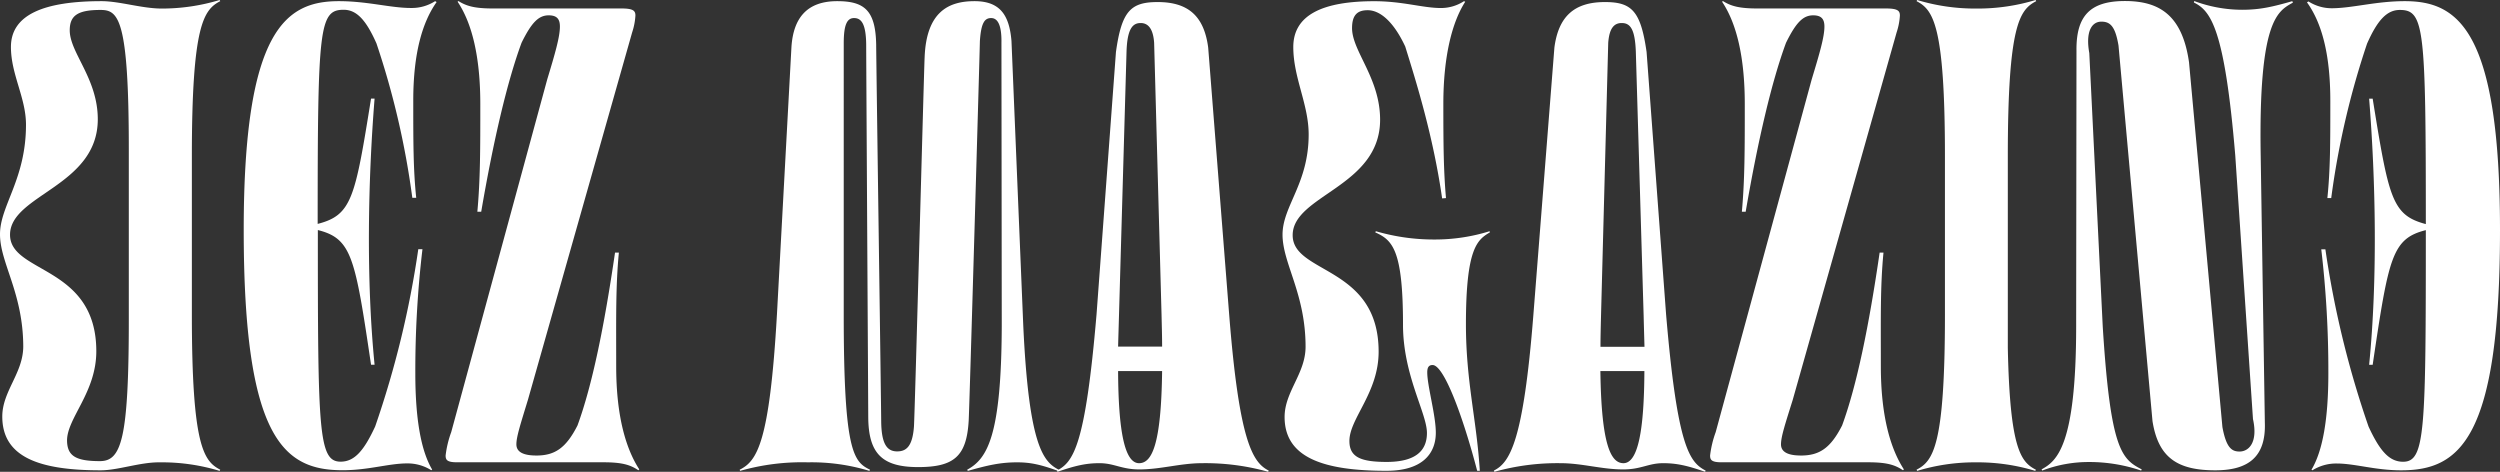 <svg xmlns="http://www.w3.org/2000/svg" viewBox="0 0 557.82 105.27"><rect x="0" y="0" width="557.82" height="105.27" fill="#333333" stroke="none"/><defs><style>.cls-1{fill:#fff;}</style></defs><title>HF3</title><g id="Layer_2" data-name="Layer 2"><g id="Layer_1-2" data-name="Layer 1"><path class="cls-1" d="M36.12,103.16h-.66c-4.35,0-9.16,1.78-13,1.78-13.64,0-21.95-2.9-21.95-12,0-5.67,4.68-9.69,4.68-15.69C5.14,65.32,0,58.66,0,52.27S5.8,40,5.8,27.82c0-6-3.36-11.21-3.36-17.34C2.44,3.23,9.89.26,22.67.26c4,0,9,1.65,13.45,1.65A44.45,44.45,0,0,0,49,0l.14.26c-3.69,1.92-6.33,5.28-6.33,34.61V70.2c0,29.33,2.64,32.69,6.33,34.6l-.14.27A44.11,44.11,0,0,0,36.12,103.16Zm-13.84-.27c4.75,0,6.46-4.68,6.46-31.57V33.22c0-29.27-2.37-31-6.33-31-5.07,0-6.85,1.25-6.85,4.55,0,5,6.26,10.74,6.26,19.84,0,15-19.58,16.81-19.58,25.77,0,8.7,19.25,6.79,19.25,26,0,9.17-6.53,14.9-6.53,19.91C15,101.71,16.87,102.89,22.28,102.89Z"/><path class="cls-1" d="M91.69,1.78A9.63,9.63,0,0,0,97.09.26l.33.2c-3.16,4.48-5.21,11.34-5.21,22,0,9.29,0,15.36.66,21.68H92A183.12,183.12,0,0,0,84,9.69c-2.31-5.21-4.42-7.51-7.32-7.51-5.47,0-5.8,4-5.8,47.78C78.5,48,79.23,44.23,82.79,22h.79c-1.45,18.12-1.91,40.2,0,59.38h-.79c-3.56-24-4.29-28.14-11.87-30.05,0,44.82.13,51.68,5.08,51.68,3.1,0,5.2-2.44,7.71-7.85a214.94,214.94,0,0,0,9.62-39.55h.93a231.2,231.2,0,0,0-1.59,27.69c0,10.15,1.26,17.27,3.76,21.48l-.2.14a9.92,9.92,0,0,0-5.4-1.52c-4.09,0-8.64,1.52-14.37,1.52-13,0-22.08-6.79-22.08-53.59C54.38,6.53,63.87.26,75.6.26,82,.26,87.14,1.78,91.69,1.78Z"/><path class="cls-1" d="M115.22,99.14c0,1.58,1.31,2.5,4.48,2.5,4.08,0,6.59-1.65,9.16-6.72,3.3-9,6-22.28,8.37-38.56h.86c-.73,7.51-.6,14.7-.6,25.37,0,11.34,2.25,18.53,5.15,23l-.2.2c-1.78-1.19-3.56-1.78-7.78-1.78H102c-2.25,0-2.57-.53-2.57-1.52a23,23,0,0,1,1.25-5.21l21.42-78.7c1.78-5.87,2.83-9.49,2.83-11.8,0-1.58-.59-2.5-2.5-2.5-2.24,0-3.82,1.58-6.06,6.13-3.17,8.57-6.27,21.75-9,37.7h-.86c.66-7.18.66-13.91.66-24,0-10.55-1.84-18.06-5.07-22.87l.2-.14c1.78,1.12,3.62,1.65,7.71,1.65h28.67c2.64,0,3.1.53,3.1,1.58a14.59,14.59,0,0,1-.73,3.76l-23.26,82C116.07,94.85,115.22,97.49,115.22,99.14Z"/><path class="cls-1" d="M226.94,103.16c-3.76,0-6.59.66-11,1.91l-.13-.27c4.48-2.43,7.64-7.51,7.71-32.23l-.07-63c.07-4-.85-5.54-2.3-5.54s-2.24,1.06-2.51,5.14c0,1.06-2.37,83.32-2.5,84.7-.46,7.91-3.23,10.35-11.27,10.35s-11.08-3-11.14-11.14c0-1.38-.46-80.22-.46-83.25-.07-4.61-1.13-5.8-2.71-5.8s-2.3,1.52-2.3,5.67V70.2c0,30.52,2.17,32.83,5.86,34.6l-.13.27a44.23,44.23,0,0,0-13.71-1.91,50.49,50.49,0,0,0-15.16,1.91l-.07-.27c3.83-1.91,6.66-5.86,8.31-34.67l3.23-59.58C177,4,180.07.26,186.8.26c6.13,0,8.56,2.11,8.7,9.69,0,2.77,1.12,81.34,1.12,84.11.06,4.94,1.25,6.66,3.56,6.66,2,0,3.42-1.06,3.75-5.54.2-2.9,2.24-79.69,2.38-82.39C206.7,2.57,211.71.26,217.45.26s7.77,3.17,8.24,8.9l2.63,63.48c1.25,26.89,4.48,30.39,7.91,32.16l-.13.27C232.21,103.68,230,103.16,226.94,103.16Z"/><path class="cls-1" d="M254.22,104.74c-4,0-5.6-1.39-8.9-1.39-3,0-5.33.53-9.36,1.92l-.13-.27c3.63-1.91,6.33-5.34,8.84-34.87L249,11.6C250.27,2.44,252.31.46,258.31.46c6.79,0,10.35,3.1,11.27,10.15l4.68,59.52c2.24,28.48,5.27,33.09,8.83,34.87l-.13.27a51.83,51.83,0,0,0-14.76-1.92C263.39,103.35,259,104.74,254.22,104.74Zm-4.54-34.41c-.07,2.51-.14,4.81-.2,7h9.82c0-2.24-.07-4.61-.13-7.18L257.52,9.56c-.2-3-1.25-4.42-3-4.42s-3,1.19-3.16,6.4Zm9.62,12.46h-9.82c.06,13.38,1.45,20.56,4.68,20.56C256.93,103.35,259.1,99.53,259.3,82.79Z"/><path class="cls-1" d="M292,30c0-6.72-3.43-12.65-3.43-19.51,0-7.25,6.73-10.22,18.06-10.22,6.4,0,10.81,1.52,14.9,1.52A9.39,9.39,0,0,0,326.66.26l.27.14c-2.9,4.48-4.88,12.12-4.88,22.8,0,9.3.06,15,.59,21l-.86.07c-2-14-5.86-26.24-8.23-33.88-2.58-5.54-5.61-8.11-8.38-8.11-2.24,0-3.49,1-3.49,4,0,5.14,6.26,11.14,6.26,20.43,0,15-19.51,16.81-19.51,25.77,0,8.7,19.18,6.79,19.18,26,0,9.17-6.52,14.9-6.52,19.91,0,3.56,2.44,4.68,8.3,4.68,6.4,0,9-2.44,9-6.46,0-4.42-5.34-12.92-5.34-24.13,0-16.8-2.37-18.91-6.19-20.63l.13-.26a46,46,0,0,0,12.72,1.85h.66a40.93,40.93,0,0,0,12-1.85l.06.26c-2.77,1.65-5.34,3.43-5.34,20.5,0,12.79,2.38,21.16,3.1,32.7h-.59c-3.1-11.87-7.38-23.6-9.95-23.6-.86,0-1.19.53-1.19,1.65,0,3,1.91,9.55,1.91,13.44,0,4.82-3.16,8.51-11,8.51-14,0-22.74-2.9-22.74-12,0-5.67,4.68-9.69,4.68-15.69,0-11.86-5.14-18.59-5.14-25S292,41,292,30Z"/><path class="cls-1" d="M348.21,103.35a51.83,51.83,0,0,0-14.76,1.92l-.13-.27c3.56-1.78,6.59-6.39,8.83-34.87l4.68-59.52c.92-7,4.48-10.15,11.27-10.15,6,0,8,2,9.3,11.14l4.35,58.53c2.5,29.53,5.2,33,8.83,34.87l-.13.27c-4-1.39-6.33-1.92-9.36-1.92-3.3,0-4.88,1.39-8.9,1.39C357.38,104.74,353,103.35,348.21,103.35ZM365,11.54c-.19-5.21-1.32-6.4-3.16-6.4s-2.77,1.39-3,4.42L357.24,70.2c-.06,2.57-.13,4.94-.13,7.18h9.82c-.06-2.24-.13-4.54-.19-7Zm-2.77,91.81c3.23,0,4.62-7.18,4.68-20.56h-9.82C357.31,99.53,359.49,103.35,362.25,103.35Z"/><path class="cls-1" d="M397.39,99.14c0,1.58,1.31,2.5,4.48,2.5,4.08,0,6.59-1.65,9.16-6.72,3.3-9,6-22.28,8.37-38.56h.86c-.73,7.51-.59,14.7-.59,25.37,0,11.34,2.24,18.53,5.14,23l-.2.2c-1.78-1.19-3.56-1.78-7.78-1.78H384.14c-2.24,0-2.57-.53-2.57-1.52a23,23,0,0,1,1.25-5.21l21.42-78.7c1.78-5.87,2.84-9.49,2.84-11.8,0-1.58-.6-2.5-2.51-2.5-2.24,0-3.82,1.58-6.06,6.13-3.17,8.57-6.27,21.75-9,37.7h-.85c.65-7.18.65-13.91.65-24,0-10.55-1.84-18.06-5.07-22.87l.2-.14c1.78,1.12,3.62,1.65,7.71,1.65h28.67c2.64,0,3.1.53,3.1,1.58a14.59,14.59,0,0,1-.73,3.76L400,89.25C398.24,94.85,397.39,97.49,397.39,99.14Z"/><path class="cls-1" d="M427.77,105.07l-.13-.27c3.69-1.91,6.33-5.27,6.33-34.6V34.87c0-29.33-2.64-32.69-6.33-34.61l.13-.26a44.5,44.5,0,0,0,12.85,1.91h.73A44.5,44.5,0,0,0,454.2,0l.13.26C450.64,2.18,448,5.54,448,34.87V77.65c.46,22.47,2.9,25.44,6.26,27.15l-.13.27a44.22,44.22,0,0,0-12.86-1.91h-.66A44.16,44.16,0,0,0,427.77,105.07Z"/><path class="cls-1" d="M500.28,2.18c4,0,6.79-.66,11.2-1.92l.13.33C508.19,2.5,503.9,4.48,504.43,35l.92,59.32c.26,7.58-3.62,10.62-11.07,10.62-8.44,0-12.72-2.84-14-11l-7.58-83.77c-.72-4.29-1.84-5.34-3.82-5.34-2.17,0-3.56,2.24-2.7,7l3,61c1.72,27.55,4.22,29.6,8.7,31.9l-.13.27a35.86,35.86,0,0,0-11.53-1.91,29.07,29.07,0,0,0-10.55,1.91l-.13-.27c3.3-1.84,7.71-5,7.71-32l.07-61.5c-.07-7.64,3-11,10.81-11,7.64,0,12.79,3.1,14.3,13.65l7.45,81.4c.86,4.68,2.11,5.47,3.82,5.47,2.05,0,4.16-2,3-7.25l-3.95-58.79c-2.37-28.35-5.47-32.3-9.23-34.15l.07-.33A30.7,30.7,0,0,0,500.28,2.18Z"/><path class="cls-1" d="M536.59.26c11.74,0,21.23,6.27,21.23,51.09,0,46.8-9.1,53.59-22.08,53.59-5.74,0-10.29-1.52-14.37-1.52a10,10,0,0,0-5.41,1.52l-.2-.14c2.51-4.21,3.76-11.33,3.76-21.48a231.5,231.5,0,0,0-1.58-27.69h.92a214.83,214.83,0,0,0,9.63,39.55c2.5,5.41,4.61,7.85,7.71,7.85,4.94,0,5.07-6.86,5.07-51.68-7.58,1.91-8.3,6.06-11.86,30.05h-.79c1.91-19.18,1.45-41.26,0-59.38h.79C533,44.23,533.69,48,541.27,50c0-43.76-.33-47.78-5.8-47.78-2.9,0-5,2.3-7.31,7.51a183,183,0,0,0-8,34.47h-.86c.66-6.32.66-12.39.66-21.68,0-10.68-2-17.54-5.21-22l.33-.2a9.66,9.66,0,0,0,5.41,1.52C525.06,1.78,530.2.26,536.59.26Z"/></g></g></svg>